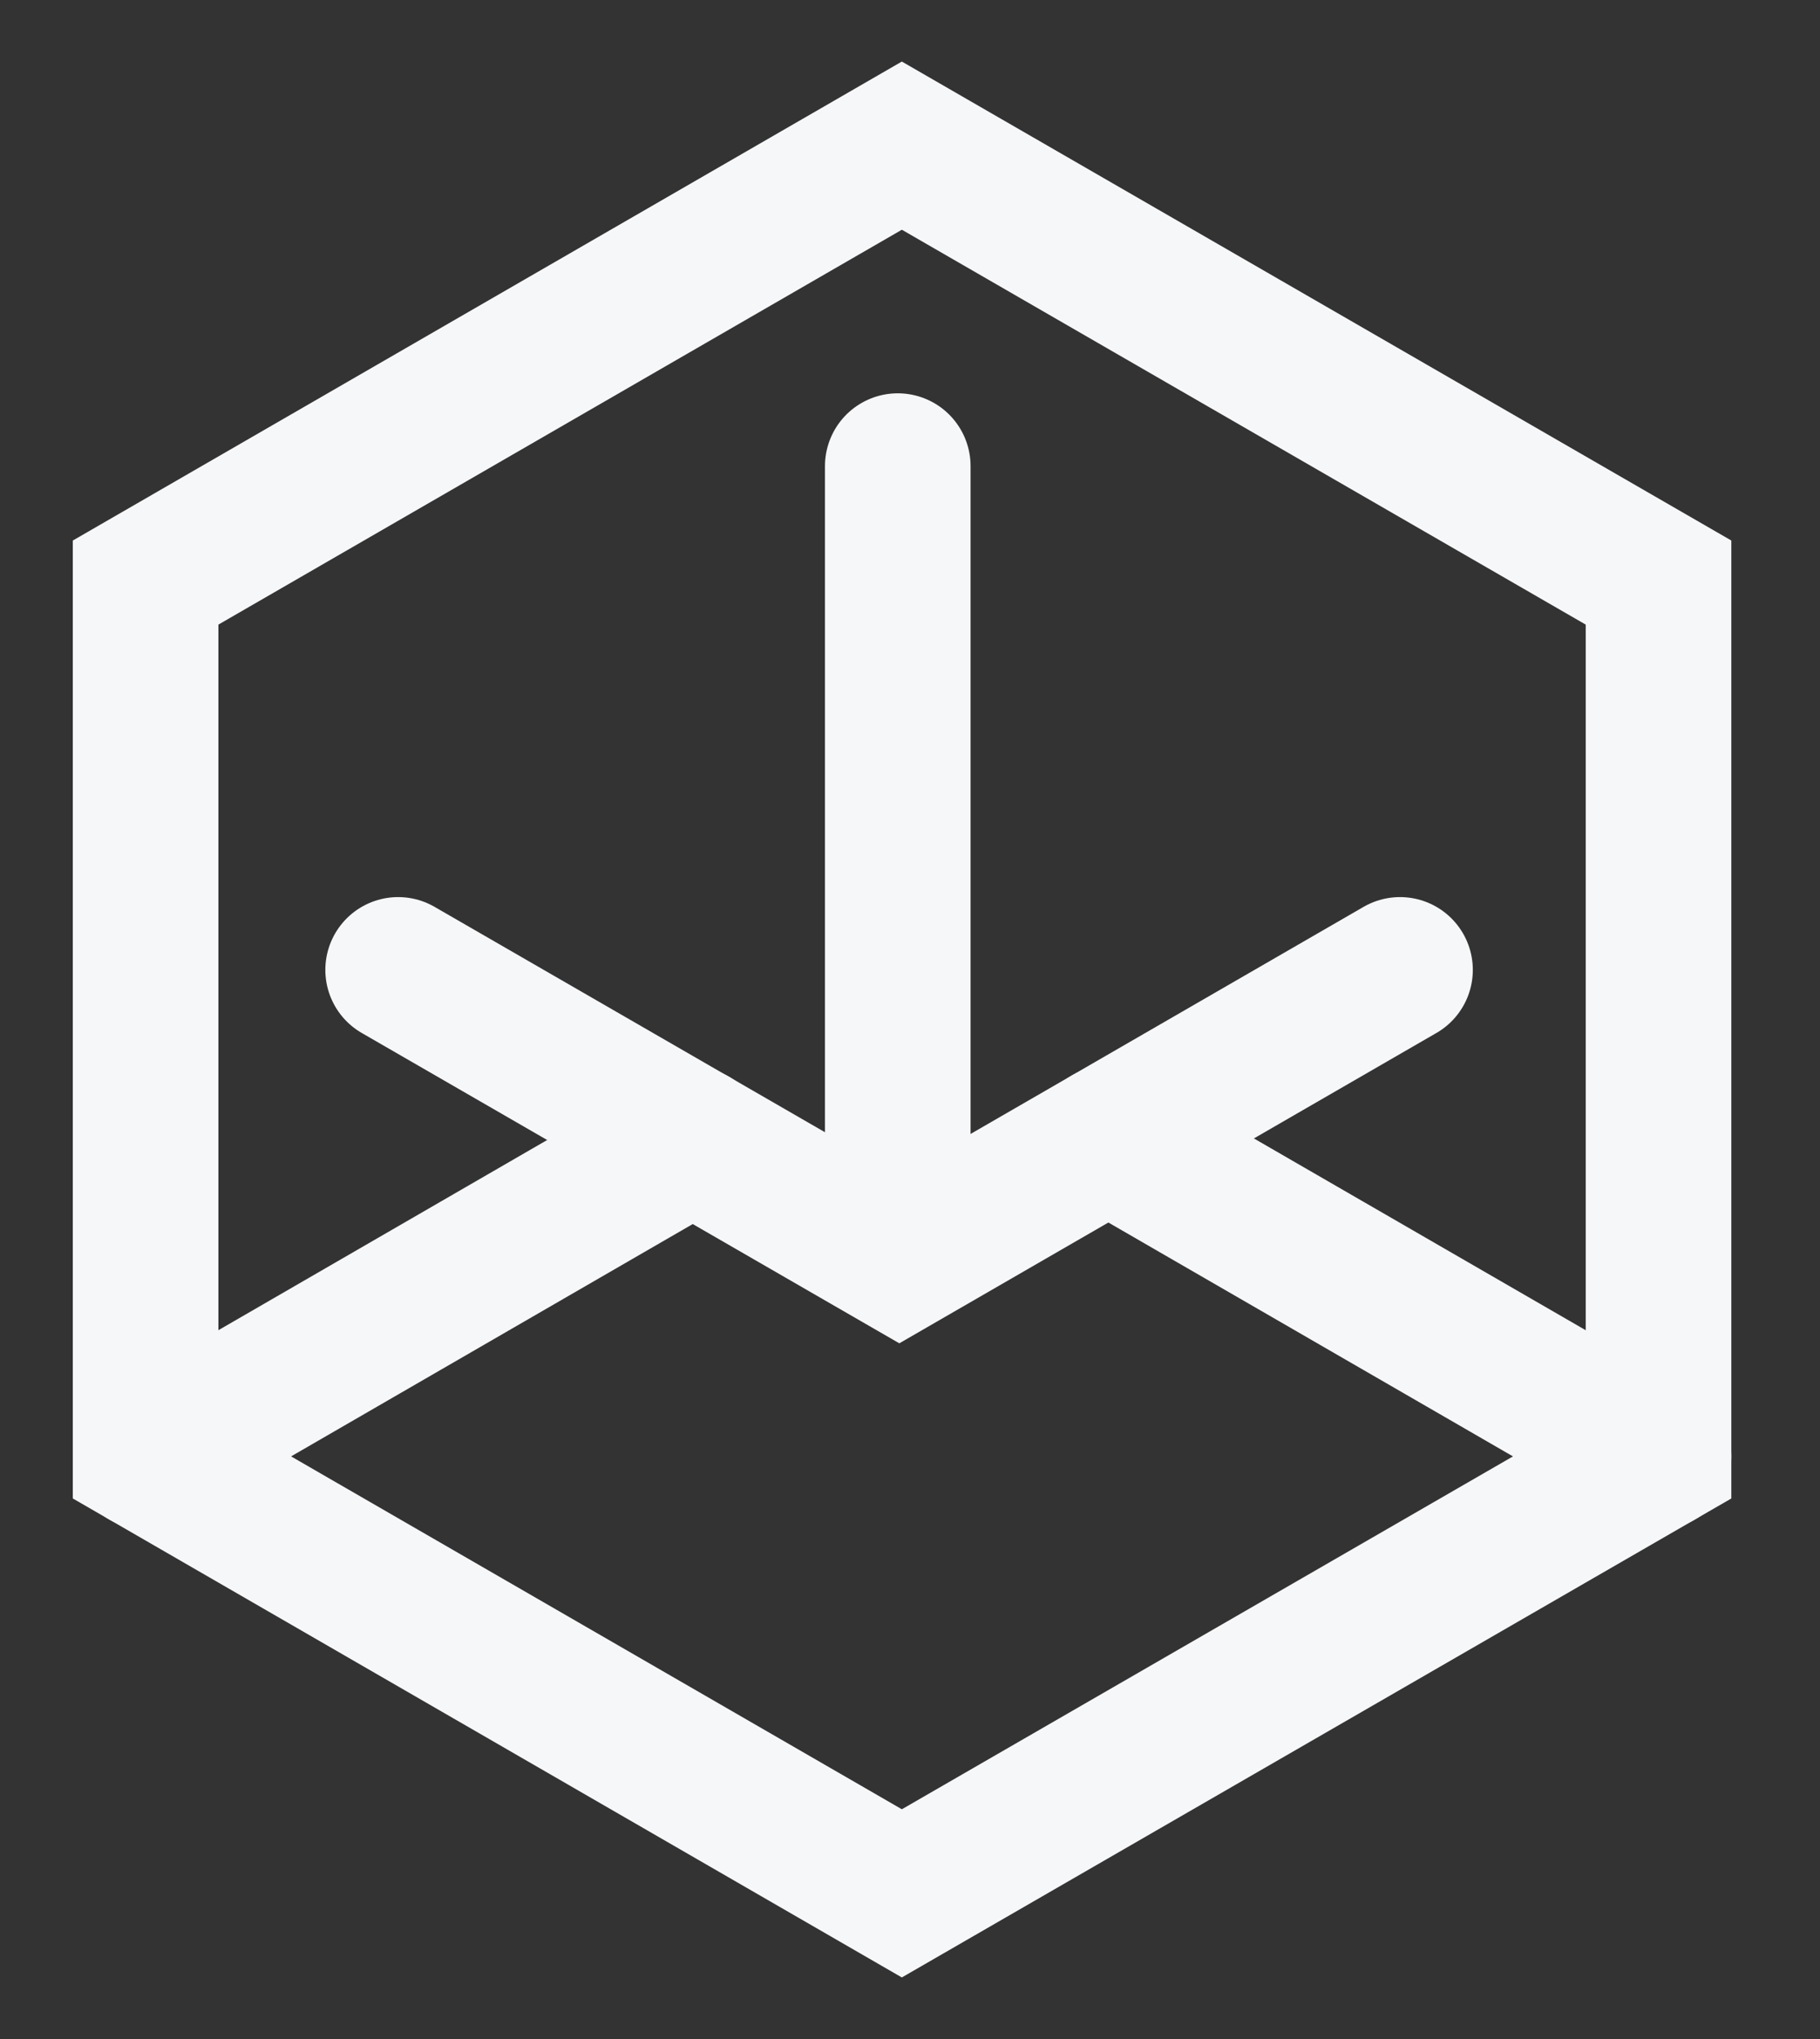 <svg width="25" height="28" viewBox="0 0 25 28" fill="none" xmlns="http://www.w3.org/2000/svg">
<rect x="0" y="0" width="25" height="28" fill="#333333" stroke="none"/>
<path d="M22.782 20V8L12.388 2L2 8V20L12.388 26L22.782 20Z" stroke="#F6F7F9" stroke-width="2" stroke-miterlimit="10" stroke-linecap="round"/>
<path d="M12.332 6.401V16.497" stroke="#F6F7F9" stroke-width="2" stroke-miterlimit="10" stroke-linecap="round"/>
<path d="M5.469 13.319L12.353 17.292L19.231 13.319" stroke="#F6F7F9" stroke-width="2" stroke-miterlimit="10" stroke-linecap="round"/>
<path d="M22.782 20L15.225 15.633" stroke="#F6F7F9" stroke-width="2" stroke-miterlimit="10" stroke-linecap="round"/>
<path d="M2 20L9.517 15.653" stroke="#F6F7F9" stroke-width="2" stroke-miterlimit="10" stroke-linecap="round"/>
</svg>
